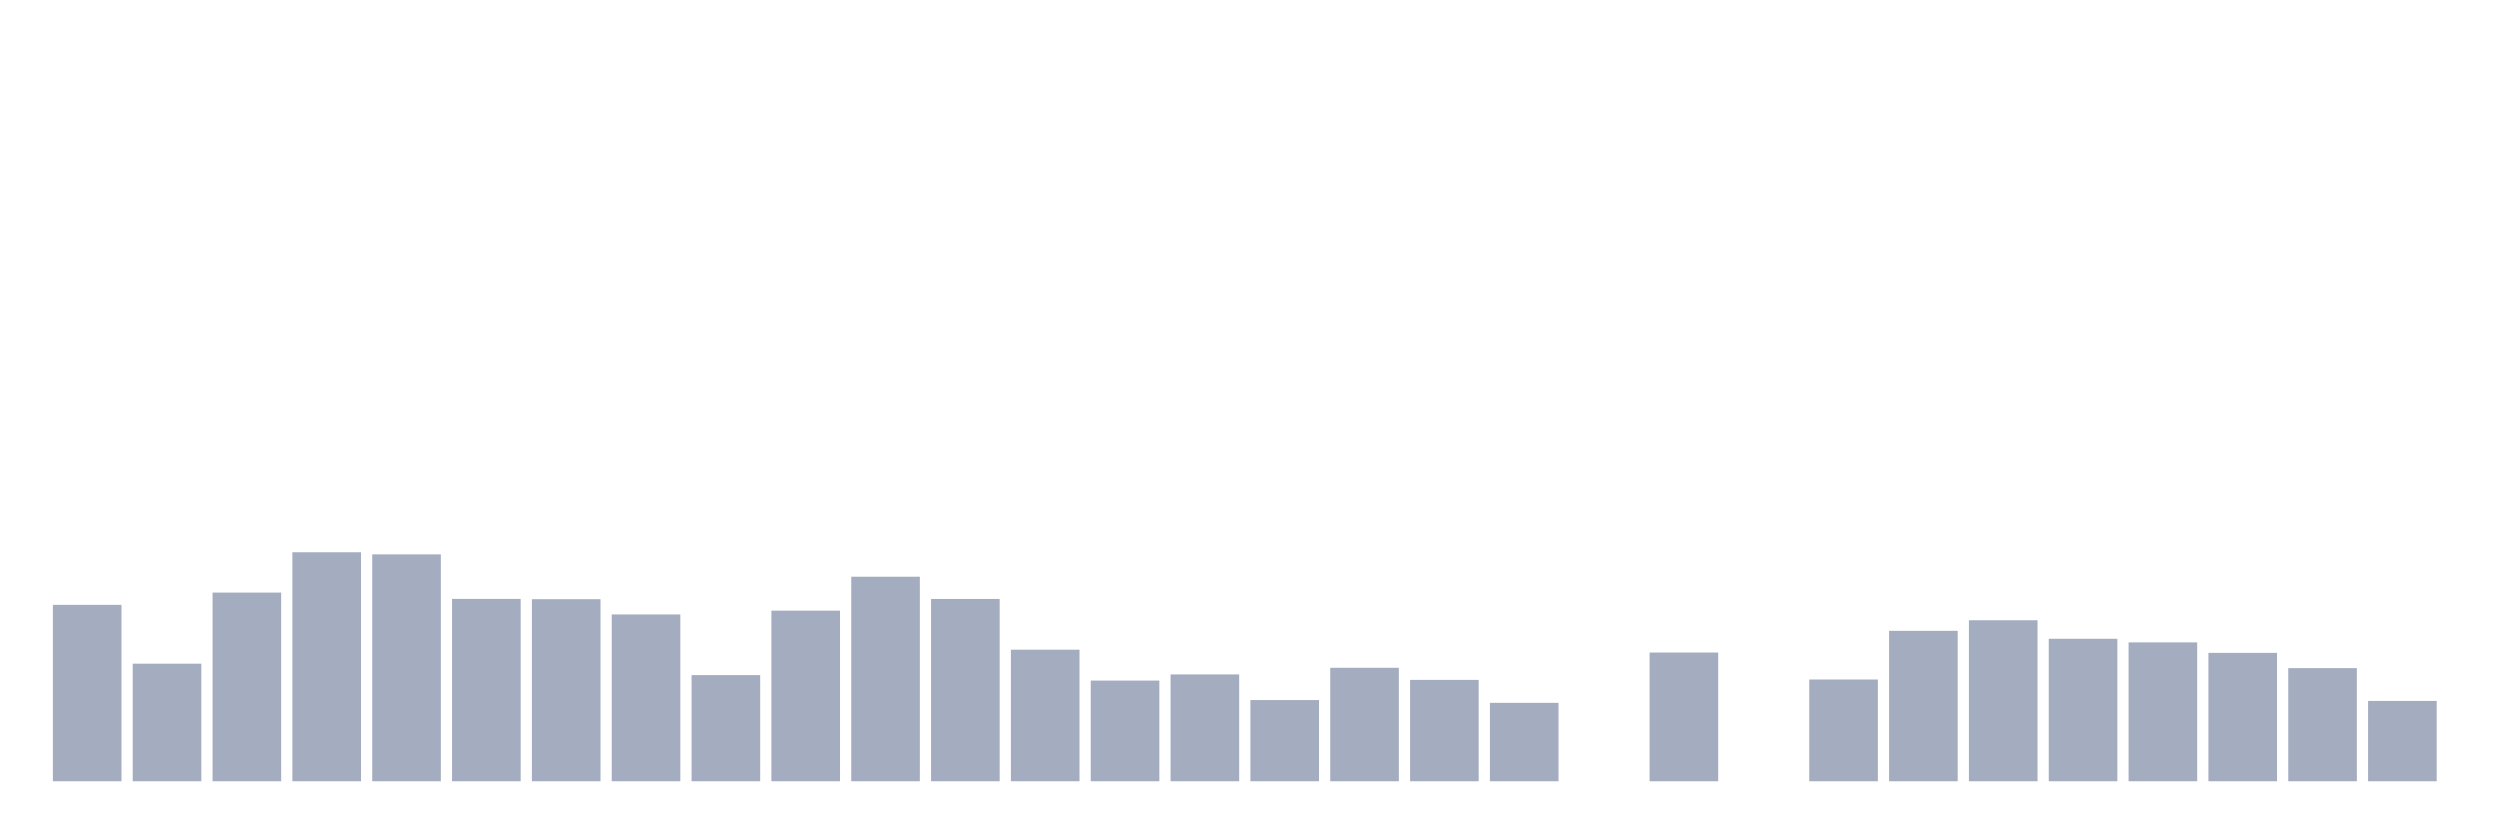 <svg xmlns="http://www.w3.org/2000/svg" viewBox="0 0 480 160"><g transform="translate(10,10)"><rect class="bar" x="0.153" width="13.175" y="106.129" height="33.871" fill="rgb(164,173,192)"></rect><rect class="bar" x="15.482" width="13.175" y="117.426" height="22.574" fill="rgb(164,173,192)"></rect><rect class="bar" x="30.81" width="13.175" y="103.774" height="36.226" fill="rgb(164,173,192)"></rect><rect class="bar" x="46.138" width="13.175" y="96.033" height="43.967" fill="rgb(164,173,192)"></rect><rect class="bar" x="61.466" width="13.175" y="96.441" height="43.559" fill="rgb(164,173,192)"></rect><rect class="bar" x="76.794" width="13.175" y="104.987" height="35.013" fill="rgb(164,173,192)"></rect><rect class="bar" x="92.123" width="13.175" y="105.045" height="34.955" fill="rgb(164,173,192)"></rect><rect class="bar" x="107.451" width="13.175" y="107.972" height="32.028" fill="rgb(164,173,192)"></rect><rect class="bar" x="122.779" width="13.175" y="119.619" height="20.381" fill="rgb(164,173,192)"></rect><rect class="bar" x="138.107" width="13.175" y="107.245" height="32.755" fill="rgb(164,173,192)"></rect><rect class="bar" x="153.436" width="13.175" y="100.73" height="39.27" fill="rgb(164,173,192)"></rect><rect class="bar" x="168.764" width="13.175" y="105" height="35" fill="rgb(164,173,192)"></rect><rect class="bar" x="184.092" width="13.175" y="114.74" height="25.26" fill="rgb(164,173,192)"></rect><rect class="bar" x="199.42" width="13.175" y="120.67" height="19.33" fill="rgb(164,173,192)"></rect><rect class="bar" x="214.748" width="13.175" y="119.489" height="20.511" fill="rgb(164,173,192)"></rect><rect class="bar" x="230.077" width="13.175" y="124.408" height="15.592" fill="rgb(164,173,192)"></rect><rect class="bar" x="245.405" width="13.175" y="118.217" height="21.783" fill="rgb(164,173,192)"></rect><rect class="bar" x="260.733" width="13.175" y="120.54" height="19.46" fill="rgb(164,173,192)"></rect><rect class="bar" x="276.061" width="13.175" y="124.946" height="15.054" fill="rgb(164,173,192)"></rect><rect class="bar" x="291.39" width="13.175" y="140" height="0" fill="rgb(164,173,192)"></rect><rect class="bar" x="306.718" width="13.175" y="115.285" height="24.715" fill="rgb(164,173,192)"></rect><rect class="bar" x="322.046" width="13.175" y="140" height="0" fill="rgb(164,173,192)"></rect><rect class="bar" x="337.374" width="13.175" y="120.463" height="19.537" fill="rgb(164,173,192)"></rect><rect class="bar" x="352.702" width="13.175" y="111.119" height="28.881" fill="rgb(164,173,192)"></rect><rect class="bar" x="368.031" width="13.175" y="109.088" height="30.912" fill="rgb(164,173,192)"></rect><rect class="bar" x="383.359" width="13.175" y="112.644" height="27.356" fill="rgb(164,173,192)"></rect><rect class="bar" x="398.687" width="13.175" y="113.338" height="26.662" fill="rgb(164,173,192)"></rect><rect class="bar" x="414.015" width="13.175" y="115.349" height="24.651" fill="rgb(164,173,192)"></rect><rect class="bar" x="429.344" width="13.175" y="118.276" height="21.724" fill="rgb(164,173,192)"></rect><rect class="bar" x="444.672" width="13.175" y="124.576" height="15.424" fill="rgb(164,173,192)"></rect></g></svg>